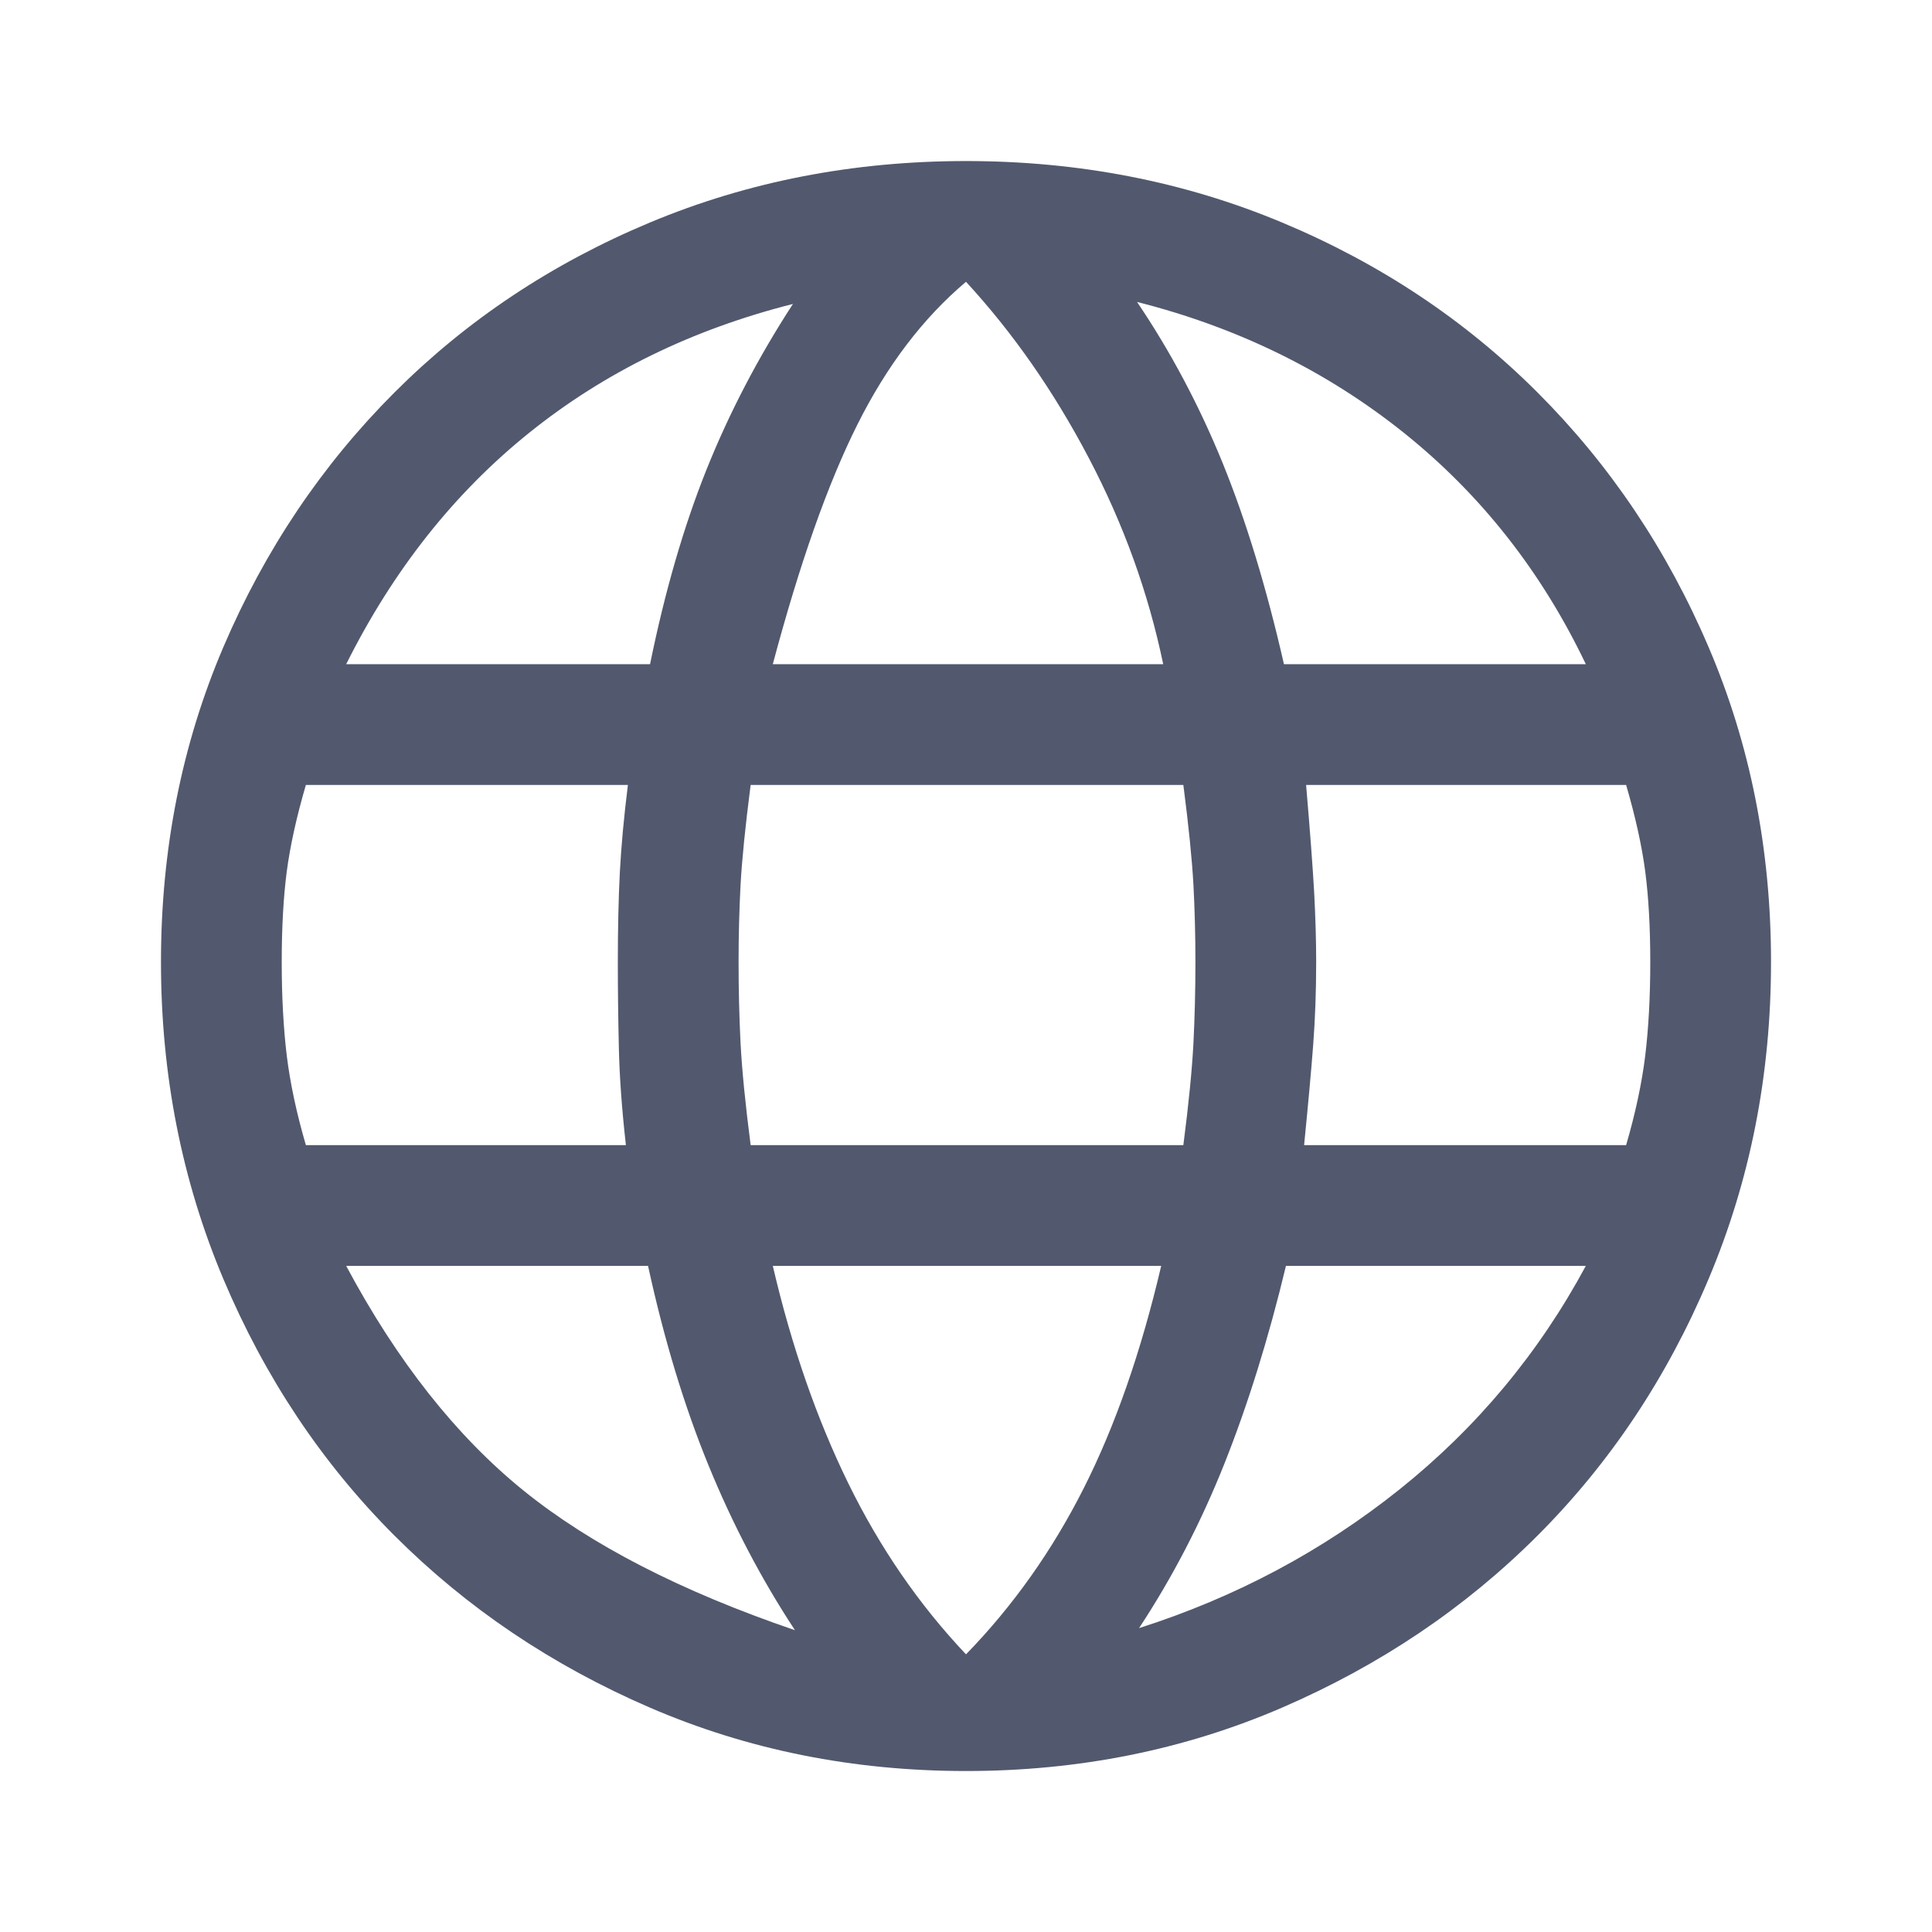 <svg width="28" height="28" viewBox="0 0 28 28" fill="none" xmlns="http://www.w3.org/2000/svg">
<path d="M14 25.667C12.367 25.667 10.84 25.361 9.421 24.749C8.001 24.136 6.767 23.305 5.717 22.255C4.667 21.205 3.84 19.965 3.237 18.536C2.635 17.107 2.333 15.576 2.333 13.942C2.333 12.309 2.635 10.787 3.237 9.378C3.84 7.968 4.667 6.738 5.717 5.688C6.767 4.638 8.001 3.817 9.421 3.224C10.84 2.631 12.367 2.334 14 2.334C15.633 2.334 17.16 2.631 18.579 3.224C19.998 3.817 21.233 4.638 22.283 5.688C23.333 6.738 24.16 7.968 24.762 9.378C25.365 10.787 25.667 12.309 25.667 13.942C25.667 15.576 25.365 17.107 24.762 18.536C24.16 19.965 23.333 21.205 22.283 22.255C21.233 23.305 19.998 24.136 18.579 24.749C17.16 25.361 15.633 25.667 14 25.667ZM18.608 9.626H22.983C22.342 8.284 21.462 7.166 20.344 6.271C19.226 5.377 17.937 4.745 16.479 4.376C16.965 5.095 17.378 5.873 17.719 6.709C18.059 7.545 18.355 8.517 18.608 9.626ZM11.2 9.626H16.858C16.644 8.595 16.285 7.599 15.779 6.636C15.274 5.674 14.681 4.823 14 4.084C13.378 4.609 12.853 5.299 12.425 6.155C11.997 7.01 11.589 8.167 11.2 9.626ZM4.433 16.596H9.071C9.012 16.072 8.978 15.6 8.969 15.182C8.959 14.764 8.954 14.351 8.954 13.942C8.954 13.456 8.964 13.024 8.983 12.644C9.003 12.265 9.042 11.842 9.1 11.376H4.433C4.297 11.842 4.205 12.26 4.156 12.63C4.108 12.999 4.083 13.437 4.083 13.942C4.083 14.448 4.108 14.9 4.156 15.299C4.205 15.697 4.297 16.13 4.433 16.596ZM11.521 23.626C11.035 22.887 10.617 22.09 10.267 21.234C9.917 20.378 9.625 19.416 9.392 18.346H5.017C5.755 19.727 6.611 20.811 7.583 21.599C8.555 22.386 9.868 23.062 11.521 23.626ZM5.017 9.626H9.421C9.635 8.576 9.907 7.637 10.237 6.811C10.568 5.985 10.986 5.183 11.492 4.405C10.033 4.774 8.76 5.396 7.671 6.271C6.582 7.146 5.697 8.265 5.017 9.626ZM14 23.976C14.681 23.276 15.249 22.474 15.706 21.569C16.163 20.665 16.537 19.591 16.829 18.346H11.2C11.472 19.513 11.837 20.563 12.294 21.497C12.751 22.43 13.319 23.256 14 23.976ZM10.879 16.596H17.15C17.228 15.994 17.276 15.503 17.296 15.124C17.315 14.744 17.325 14.351 17.325 13.942C17.325 13.553 17.315 13.179 17.296 12.819C17.276 12.46 17.228 11.978 17.15 11.376H10.879C10.801 11.978 10.753 12.46 10.733 12.819C10.714 13.179 10.704 13.553 10.704 13.942C10.704 14.351 10.714 14.744 10.733 15.124C10.753 15.503 10.801 15.994 10.879 16.596ZM16.508 23.596C17.908 23.149 19.167 22.478 20.285 21.584C21.403 20.689 22.303 19.61 22.983 18.346H18.637C18.385 19.396 18.088 20.349 17.748 21.205C17.408 22.06 16.994 22.858 16.508 23.596ZM18.9 16.596H23.567C23.703 16.13 23.795 15.697 23.844 15.299C23.892 14.9 23.917 14.448 23.917 13.942C23.917 13.437 23.892 12.999 23.844 12.63C23.795 12.26 23.703 11.842 23.567 11.376H18.929C18.987 12.056 19.026 12.576 19.046 12.936C19.065 13.296 19.075 13.631 19.075 13.942C19.075 14.37 19.06 14.774 19.031 15.153C19.002 15.532 18.958 16.013 18.9 16.596Z" fill="#52596E"/>
</svg>
